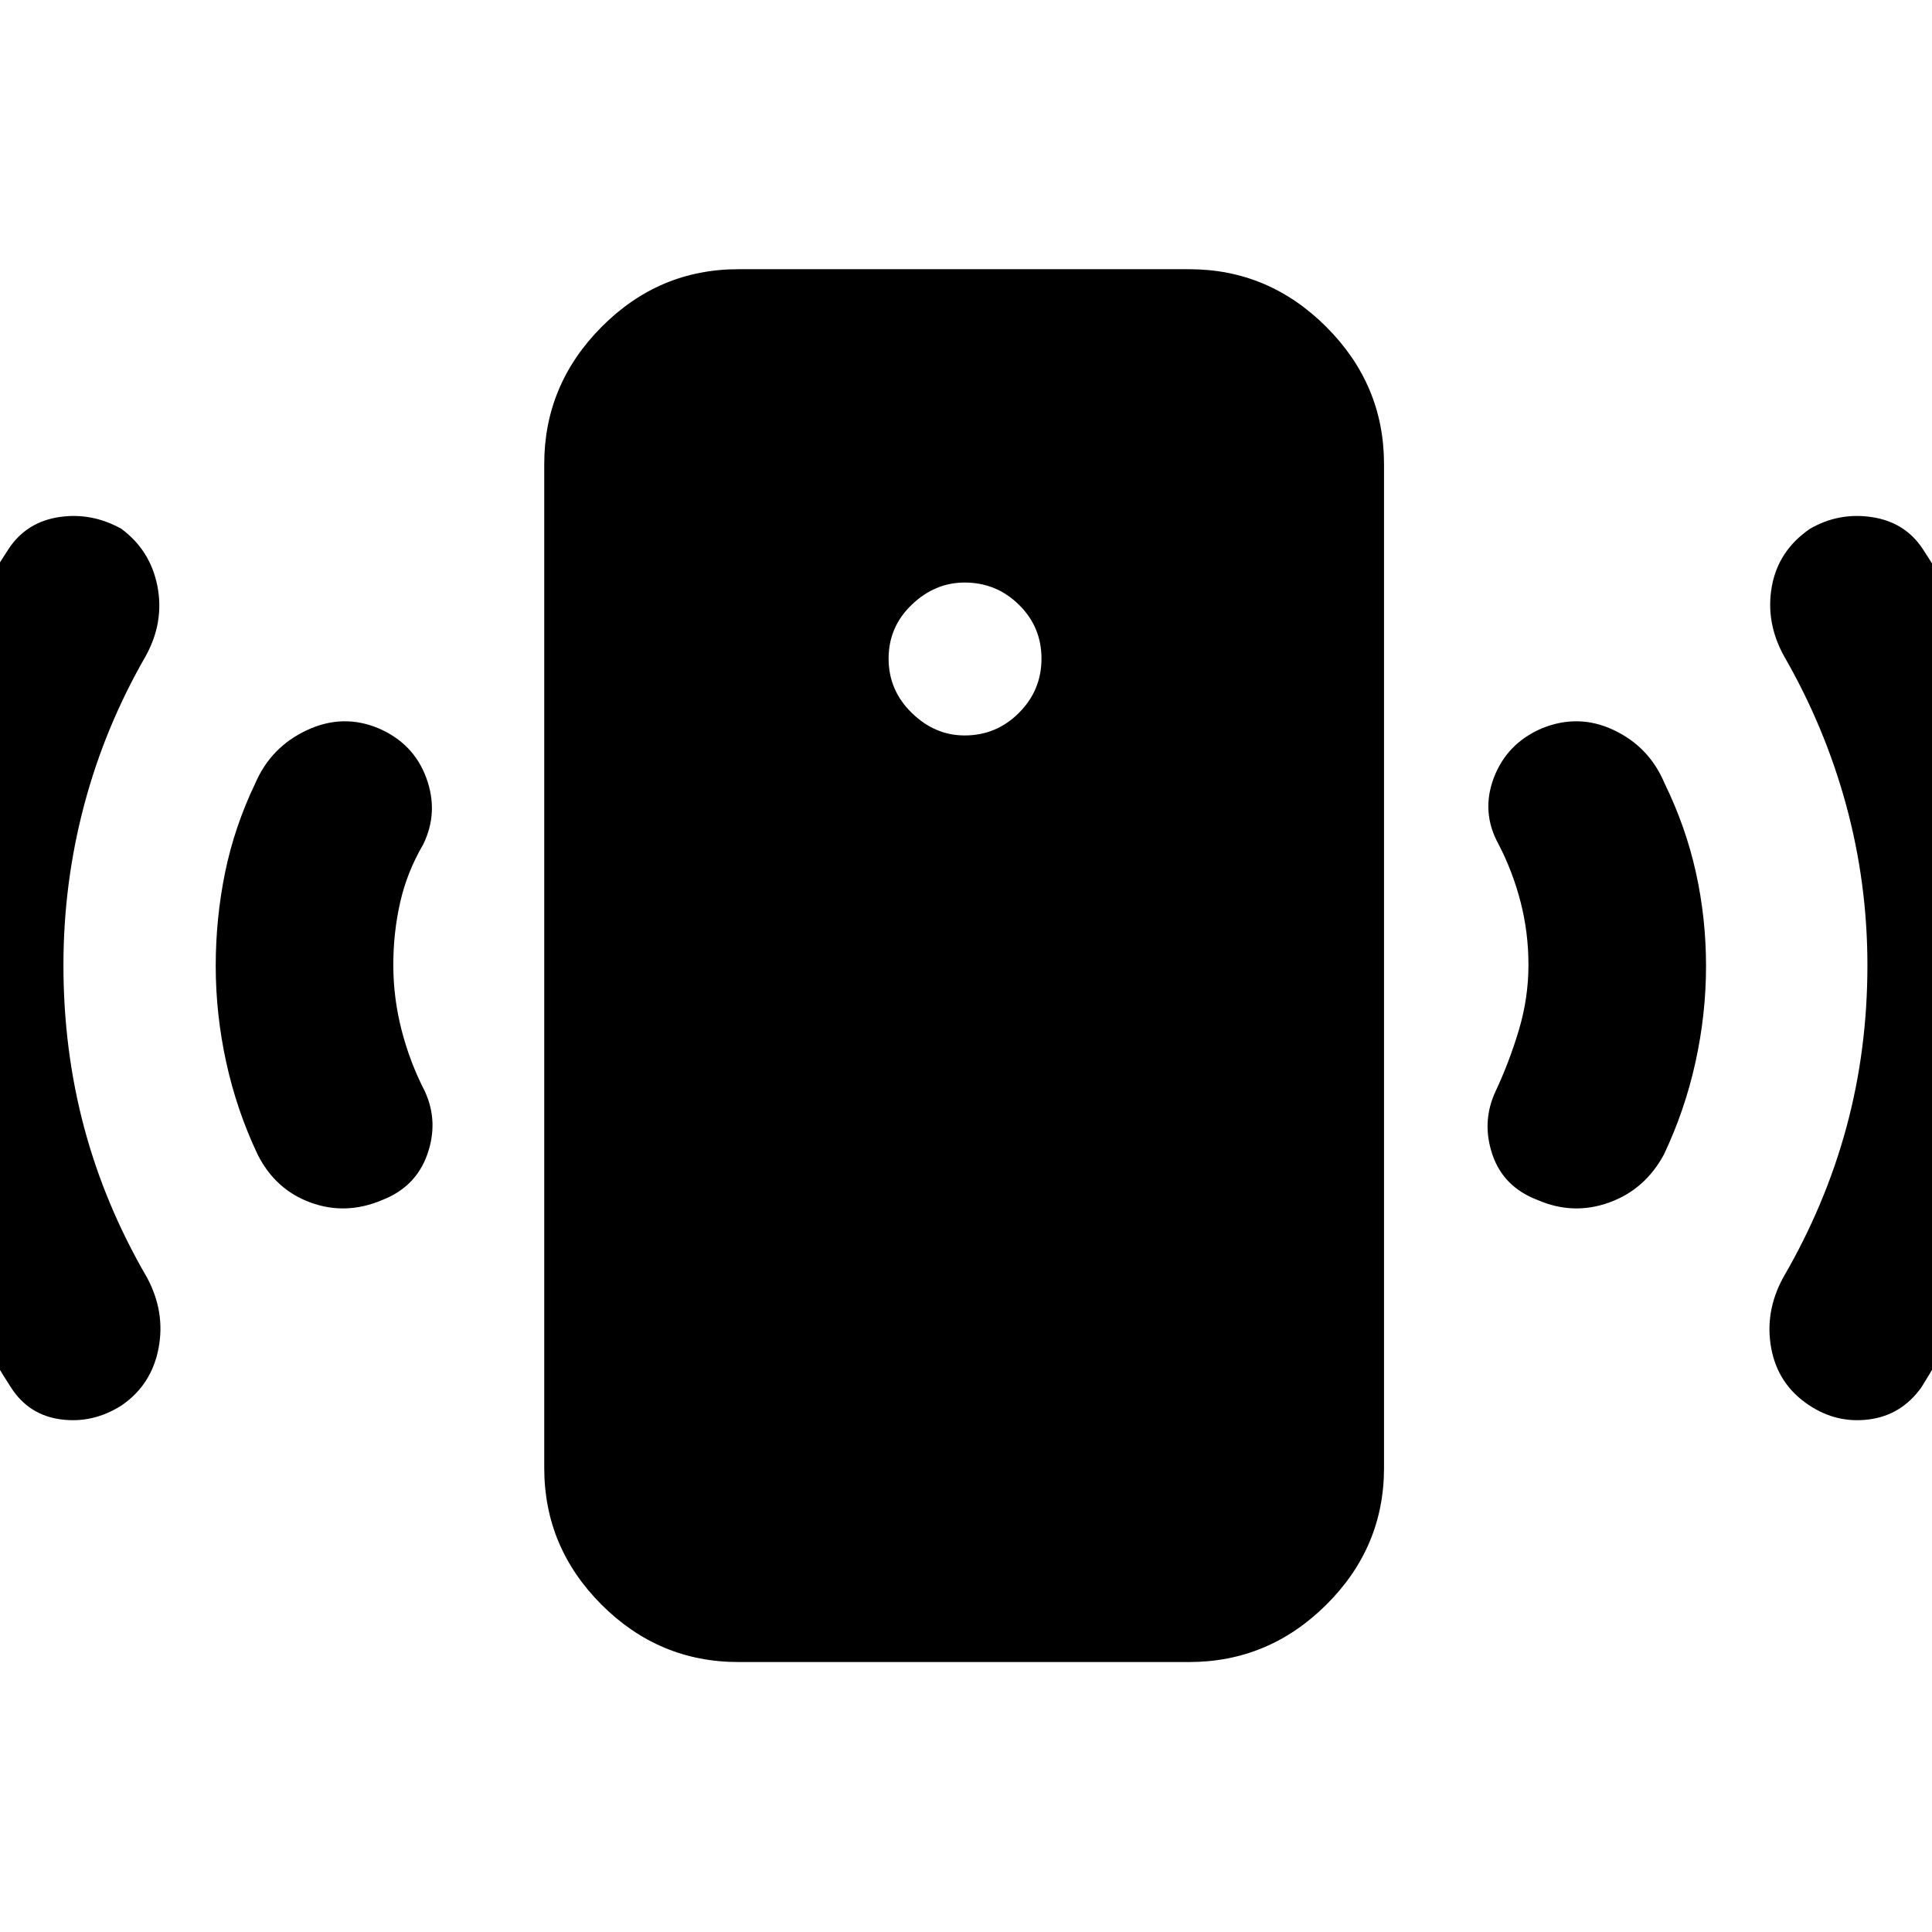 <svg xmlns="http://www.w3.org/2000/svg" height="40" viewBox="0 -960 960 960" width="40"><path d="M479.33-594.56q15.76 0 26.97-11.22 11.21-11.21 11.21-26.96t-11.21-26.77q-11.21-11.03-26.97-11.03-14.81 0-26.3 11.03-11.49 11.02-11.49 26.77t11.49 26.96q11.49 11.22 26.3 11.22Zm280.15 113.99q0-16-3.86-31.05-3.85-15.06-10.91-28.73-8.9-15.98-2.47-33.07t23.75-24.61q18.31-7.52 35.9.81 17.59 8.32 25.21 26.41 10.57 21.66 15.6 44.4 5.02 22.74 5.02 46.41 0 24-5.28 47.91-5.28 23.9-15.67 45.8-9.42 17.42-27.23 23.83-17.8 6.4-35.41-1.22-17.13-6.48-22.59-22.7-5.45-16.23 1.6-31.37 6.77-14.38 11.56-30.38 4.78-16 4.78-32.44Zm168.43.24q0-40.86-10.59-79.71-10.6-38.86-30.93-74.09-9.19-16.8-5.96-34.58 3.24-17.78 18.95-28.54 14.23-8.24 30.63-5.82 16.4 2.43 25.25 15.62 30.38 46.33 45.54 99.18 15.17 52.85 15.17 108.27 0 55.61-15.95 109.03t-45.28 100.32q-9.9 13.85-26.02 15.95-16.11 2.09-29.87-7.1-15.37-10.19-18.73-28.25-3.35-18.07 5.94-35.15 20.9-35.9 31.37-74.47 10.48-38.58 10.48-80.66ZM366.87-134.15q-39.46 0-67.95-28.48-28.49-28.49-28.49-67.95v-498.84q0-39.46 28.49-68.14 28.49-28.67 67.95-28.67H590.9q39.46 0 68.14 28.67 28.67 28.68 28.67 68.14v498.84q0 39.46-28.67 67.95-28.68 28.48-68.14 28.48H366.87ZM195.43-480.57q0 16.44 4.12 32.44 4.12 16 11.55 30.38 6.96 15.14 1.22 31.37-5.74 16.22-22.49 22.7-17.99 7.62-35.51 1.22-17.52-6.41-26.28-23.83-10.39-21.9-15.62-45.8-5.23-23.91-5.23-47.91 0-23.67 4.64-46.41 4.65-22.74 15.03-44.4 7.81-18.09 25.73-26.41 17.92-8.33 35.67-.81 17.32 7.52 23.58 24.61 6.26 17.09-1.59 33.07-8 13.67-11.41 28.73-3.41 15.05-3.41 31.05Zm-163.91.24q0 42.08 10.31 80.66 10.31 38.57 31.21 74.47 9.19 17.08 5.74 35.15-3.45 18.06-18.16 28.25-14.23 9.19-30.29 7.1-16.07-2.1-24.92-15.95-30.38-46.9-46.09-100.32Q-56.39-424.39-56.39-480q0-55.42 15.21-108.27 15.21-52.85 45.59-99.18 8.85-13.19 24.97-15.62 16.11-2.42 30.91 5.82 14.48 10.76 17.93 28.54 3.45 17.78-5.74 34.58-20.34 35.23-30.65 74.09-10.31 38.85-10.31 79.71Z"/></svg>